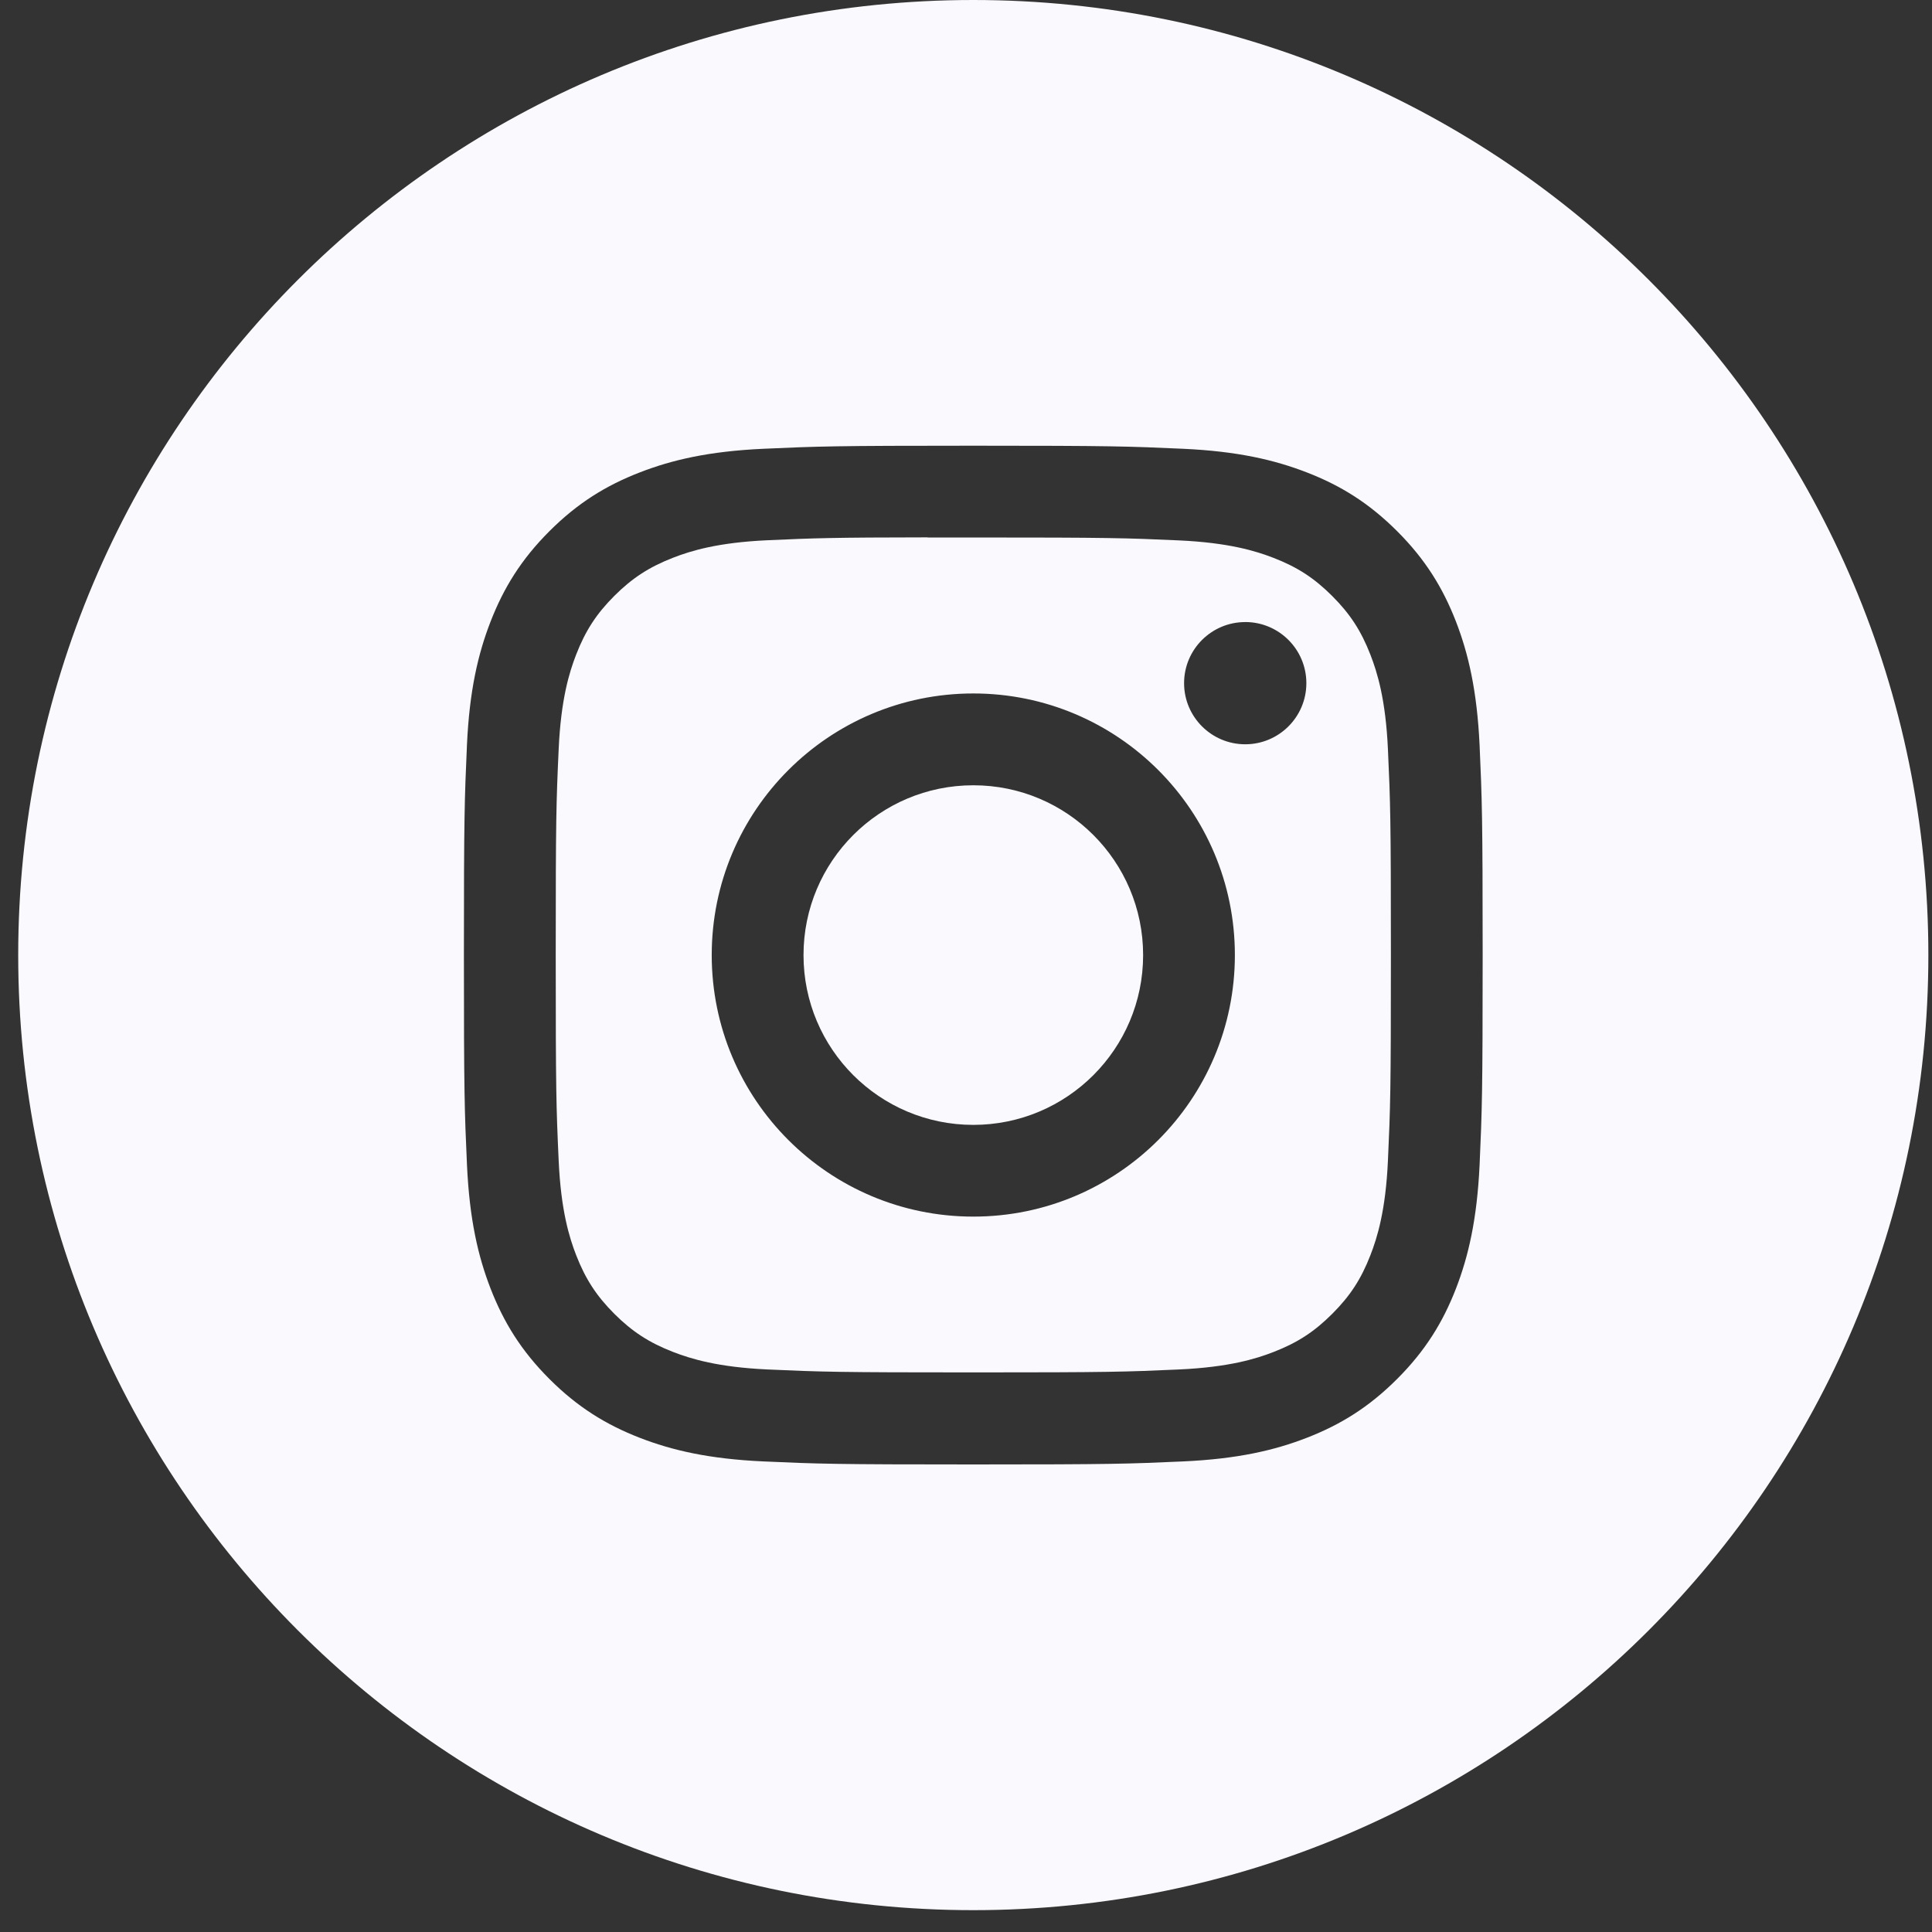 <svg width="59" height="59" viewBox="0 0 59 59" fill="none" xmlns="http://www.w3.org/2000/svg">
<rect x="0" y="0" width="59" height="59" fill="#333333" stroke="none"/>
<path fill-rule="evenodd" clip-rule="evenodd" d="M29.722 0C13.614 0 0.556 13.058 0.556 29.167C0.556 45.275 13.614 58.333 29.722 58.333C45.831 58.333 58.889 45.275 58.889 29.167C58.889 13.058 45.831 0 29.722 0ZM23.31 13.705C24.969 13.63 25.499 13.611 29.724 13.611H29.719C33.945 13.611 34.473 13.63 36.132 13.705C37.788 13.781 38.919 14.043 39.911 14.428C40.935 14.825 41.8 15.356 42.666 16.221C43.531 17.086 44.063 17.954 44.461 18.977C44.844 19.966 45.106 21.097 45.184 22.753C45.258 24.412 45.278 24.942 45.278 29.167C45.278 33.392 45.258 33.92 45.184 35.58C45.106 37.235 44.844 38.366 44.461 39.355C44.063 40.378 43.531 41.246 42.666 42.111C41.801 42.976 40.935 43.508 39.912 43.906C38.922 44.291 37.791 44.553 36.135 44.629C34.475 44.704 33.947 44.722 29.722 44.722C25.497 44.722 24.968 44.704 23.308 44.629C21.653 44.553 20.522 44.291 19.532 43.906C18.51 43.508 17.642 42.976 16.777 42.111C15.913 41.246 15.381 40.378 14.983 39.355C14.599 38.366 14.337 37.235 14.261 35.579C14.186 33.92 14.167 33.392 14.167 29.167C14.167 24.942 14.186 24.412 14.26 22.752C14.335 21.097 14.598 19.966 14.983 18.977C15.382 17.954 15.913 17.086 16.779 16.221C17.643 15.357 18.511 14.825 19.534 14.428C20.523 14.043 21.654 13.781 23.31 13.705Z" fill="#F9F9FE"/>
<path fill-rule="evenodd" clip-rule="evenodd" d="M28.328 16.414C28.599 16.414 28.891 16.414 29.205 16.414L29.724 16.414C33.877 16.414 34.369 16.429 36.009 16.503C37.526 16.573 38.349 16.826 38.898 17.039C39.624 17.321 40.141 17.658 40.685 18.203C41.23 18.747 41.567 19.266 41.849 19.991C42.062 20.539 42.316 21.362 42.385 22.879C42.46 24.519 42.476 25.012 42.476 29.163C42.476 33.314 42.46 33.807 42.385 35.447C42.316 36.964 42.062 37.787 41.849 38.334C41.567 39.06 41.23 39.577 40.685 40.121C40.141 40.666 39.624 41.003 38.898 41.285C38.35 41.499 37.526 41.751 36.009 41.821C34.37 41.895 33.877 41.911 29.724 41.911C25.57 41.911 25.078 41.895 23.438 41.821C21.921 41.751 21.098 41.497 20.549 41.284C19.823 41.002 19.305 40.665 18.76 40.121C18.216 39.577 17.879 39.059 17.596 38.333C17.383 37.785 17.13 36.962 17.061 35.446C16.986 33.806 16.971 33.313 16.971 29.159C16.971 25.005 16.986 24.515 17.061 22.875C17.13 21.358 17.383 20.535 17.596 19.987C17.878 19.261 18.216 18.742 18.76 18.198C19.305 17.654 19.823 17.317 20.549 17.034C21.098 16.82 21.921 16.567 23.438 16.498C24.873 16.433 25.429 16.413 28.328 16.41V16.414ZM38.027 18.997C36.997 18.997 36.16 19.832 36.16 20.863C36.16 21.893 36.997 22.729 38.027 22.729C39.058 22.729 39.894 21.893 39.894 20.863C39.894 19.832 39.058 18.996 38.027 18.996V18.997ZM21.735 29.166C21.735 24.754 25.312 21.177 29.724 21.177H29.723C34.135 21.177 37.711 24.754 37.711 29.166C37.711 33.578 34.135 37.153 29.724 37.153C25.312 37.153 21.735 33.578 21.735 29.166Z" fill="#F9F9FE"/>
<path fill-rule="evenodd" clip-rule="evenodd" d="M29.724 23.981C32.587 23.981 34.909 26.303 34.909 29.167C34.909 32.03 32.587 34.352 29.724 34.352C26.86 34.352 24.538 32.03 24.538 29.167C24.538 26.303 26.86 23.981 29.724 23.981V23.981Z" fill="#F9F9FE"/>
</svg>
